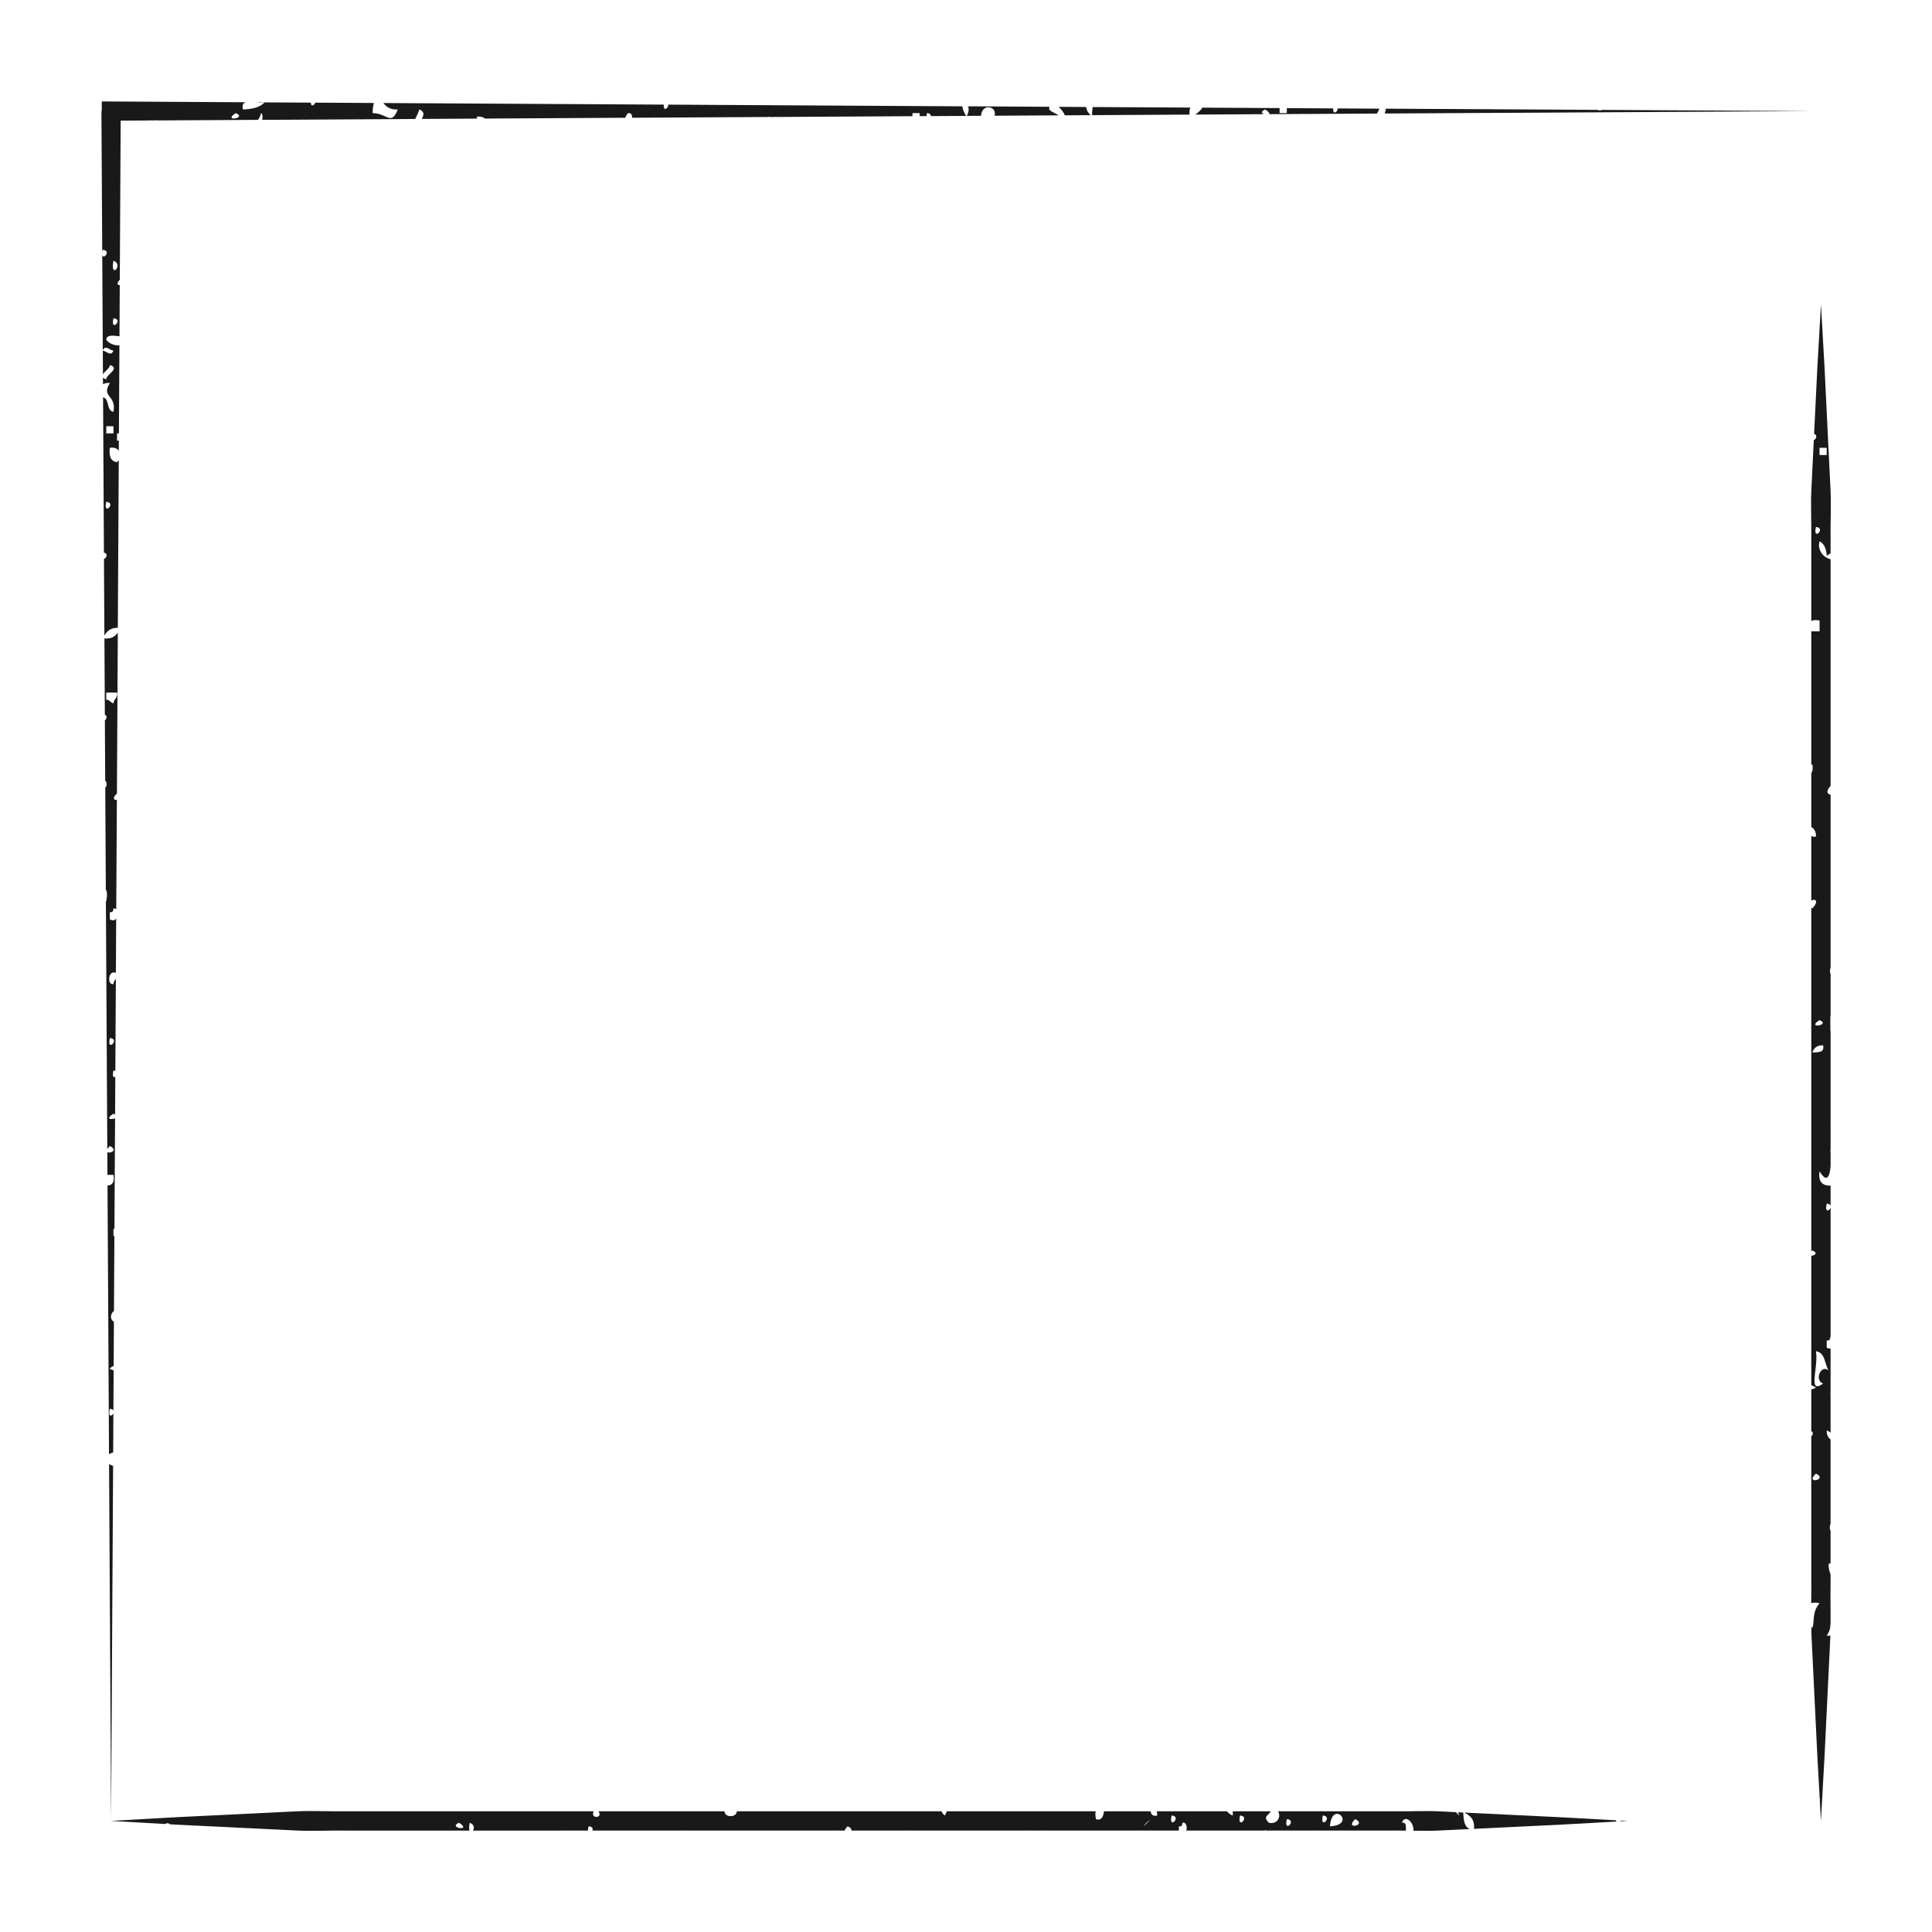<?xml version="1.0" encoding="utf-8"?>
<!-- Generator: Adobe Illustrator 16.0.3, SVG Export Plug-In . SVG Version: 6.00 Build 0)  -->
<!DOCTYPE svg PUBLIC "-//W3C//DTD SVG 1.1//EN" "http://www.w3.org/Graphics/SVG/1.1/DTD/svg11.dtd">
<svg version="1.1" id="Layer_3" xmlns="http://www.w3.org/2000/svg" xmlns:xlink="http://www.w3.org/1999/xlink" x="0px" y="0px"
	 width="100px" height="100px" viewBox="0 0 100 100" enable-background="new 0 0 100 100" xml:space="preserve">
<g>
	<path opacity="0.9" enable-background="new    " d="M39.778,6.039c0.027,0.002,0.038,0.012,0.059,0.017l7.393-0.042
		c0-0.053,0-0.107,0-0.16c0.125,0,0.249,0,0.373,0c0,0.053,0,0.105,0,0.158l0.353-0.002c0.003-0.046,0.004-0.089,0.02-0.156
		c0.162,0.011,0.208,0.081,0.207,0.155l1.822-0.01c-0.136-0.225-0.189-0.388-0.19-0.496L34.584,5.416
		c0.038,0.17-0.268,0.397-0.224-0.001L19.841,5.333c0.162,0.199,0.363,0.358,0.748,0.333c-0.354,0.861-0.507,0.211-1.304,0.187
		c0.007-0.278,0.041-0.417,0.067-0.523l-3.034-0.017c-0.044,0.136-0.226,0.243-0.226-0.001l-2.4-0.013
		c-0.231,0.264-0.64,0.349-1.114,0.368c-0.063-0.238,0.015-0.336,0.153-0.374l-0.665-0.003c-0.017,0-0.028,0.007-0.046,0.005
		c0-0.002,0-0.004,0-0.006L5.266,5.25v0.5H5.25l0.042,7.351c0.002-0.048,0.004-0.096,0.021-0.169
		c0.471,0.032,0.022,0.554-0.021,0.249l0.021,3.664c0.018-0.017,0.03-0.029,0,0c0,0,0,0,0,0l0.007,1.291
		c0.137-0.307,0.335-0.014,0.553,0.012c-0.135,0.328-0.335,0.034-0.552,0.002l0.007,1.221c0.098-0.155,0.375-0.329,0.358-0.479
		c0.572,0.183-0.214,0.497-0.186,0.746c-0.094-0.03-0.141-0.065-0.171-0.101l0.002,0.354c0.088-0.053,0.196-0.085,0.355-0.067
		c-0.469,0.766,0.343,0.578,0.188,1.49c-0.38-0.051-0.189-0.67-0.539-0.75L5.379,28.6c0.243,0.061,0.115,0.304,0.002,0.331
		l0.022,3.963c0.135-0.23,0.323-0.407,0.695-0.398l0.049-8.685c-0.024,0.041-0.054,0.079-0.09,0.112
		c-0.327-0.044-0.425-0.32-0.373-0.745c0.235-0.035,0.385,0.037,0.465,0.15l0.003-0.523c-0.032,0-0.063,0-0.095,0
		c0-0.125,0-0.249,0-0.373c0.033,0,0.065,0,0.098,0l0.026-4.563c-0.25,0.035-0.537-0.09-0.682-0.281
		c0.016-0.274,0.359-0.219,0.685-0.182l0.015-2.648c-0.118,0-0.184-0.08,0.001-0.283l0.046-8.231l1.397-0.008
		c0.146-0.013,0.321,0.004,0.463-0.012c0,0.004,0,0.005,0,0.009l5.247-0.029c0.072-0.097,0.133-0.206,0.156-0.352
		c0.081,0.047,0.093,0.185,0.065,0.351l7.919-0.045c0.075-0.169,0.172-0.346,0.212-0.493c0.295,0.12,0.228,0.29,0.125,0.491
		l2.863-0.017c-0.001-0.035-0.01-0.063-0.006-0.102c0.188-0.016,0.323,0.021,0.417,0.1l7.262-0.042
		C32.398,6,32.448,5.913,32.512,5.853c0.163-0.013,0.207,0.095,0.209,0.242l7.055-0.04C39.777,6.048,39.776,6.046,39.778,6.039z
		 M43.876,5.666C43.955,5.588,43.754,5.789,43.876,5.666L43.876,5.666z M40.896,5.666C40.974,5.588,40.774,5.789,40.896,5.666
		L40.896,5.666z M5.685,30.816C5.763,30.738,5.564,30.938,5.685,30.816L5.685,30.816z M5.5,25.973
		C6.057,26.011,5.321,26.746,5.5,25.973L5.5,25.973z M5.685,22.619C5.763,22.542,5.564,22.742,5.685,22.619L5.685,22.619z
		 M5.873,22.433c-0.125,0-0.249,0-0.373,0c0-0.125,0-0.249,0-0.373c0.124,0,0.248,0,0.373,0C5.873,22.185,5.873,22.309,5.873,22.433
		z M5.873,16.472C6.43,16.509,5.694,17.245,5.873,16.472L5.873,16.472z M5.873,13.491C6.437,13.711,5.67,14.479,5.873,13.491
		L5.873,13.491z M12.206,5.853C12.824,6.124,11.479,6.316,12.206,5.853L12.206,5.853z M27.296,5.48
		C27.174,5.602,27.375,5.401,27.296,5.48L27.296,5.48z"/>
	<path opacity="0.9" enable-background="new    " d="M50.041,5.998l0.737-0.004c0.056-0.695,0.853-0.476,0.698-0.004l3.312-0.019
		c-0.125-0.1-0.361-0.162-0.479-0.305c0-0.046,0-0.093,0-0.139l-4.2-0.024C50.154,5.618,50.151,5.785,50.041,5.998z M53.193,5.666
		C53.07,5.789,53.27,5.588,53.193,5.666L53.193,5.666z"/>
	<path opacity="0.9" enable-background="new    " d="M5.646,75.78L5.75,94.25l0.104-18.374C5.777,75.851,5.713,75.814,5.646,75.78z"
		/>
	<path opacity="0.9" enable-background="new    " d="M83.888,94.271c0.225-0.013,0.354-0.02,0.354-0.02s-0.13-0.007-0.354-0.02
		C83.888,94.244,83.887,94.258,83.888,94.271z"/>
	<path opacity="0.9" enable-background="new    " d="M72.566,94.344c0.149-0.452,0.637-0.021,0.59,0.413
		c0.5,0.008,0.989,0.012,1.461-0.015c0.506-0.024,0.991-0.049,1.465-0.071c-0.292-0.107-0.328-0.473-0.346-0.856
		c-0.086-0.004-0.178-0.009-0.265-0.013c0.019,0.063,0.043,0.12,0.075,0.169c-0.064-0.043-0.128-0.105-0.189-0.175
		c-0.245-0.012-0.486-0.023-0.74-0.036c-0.838-0.047-1.721,0.008-2.641-0.009c-1.807,0-3.762,0-5.828,0
		c0.171,0.248,0,0.698-0.475,0.593c-0.315-0.319-0.044-0.362,0.112-0.593c-0.647,0-1.308,0-1.976,0c0,0.073,0,0.146,0,0.22
		c-0.109-0.035-0.218-0.118-0.306-0.22c-1.185,0-2.396,0-3.633,0c0.019,0.063,0.029,0.136,0.026,0.22
		c-0.24,0.053-0.313-0.061-0.343-0.22c-0.794,0-1.6,0-2.411,0c-0.031,0.284-0.148,0.505-0.414,0.407
		c-0.039-0.169-0.036-0.297-0.017-0.407c-2.515,0-5.098,0-7.707,0c-0.022,0.063-0.047,0.131-0.099,0.22
		c-0.104-0.076-0.146-0.15-0.166-0.22c-1.245,0-2.495,0-3.746,0c-2.297,0-4.592,0-6.858,0c0.009,0.336-0.641,0.336-0.633,0
		c-2.22,0-4.405,0-6.529,0c0.27,0.372-0.45,0.403-0.242,0c-4.655,0-9.001,0-12.72,0c-0.92,0.015-1.802-0.036-2.64,0.002
		c-0.839,0.041-1.633,0.08-2.381,0.117c-1.495,0.073-2.798,0.136-3.871,0.188C6.977,94.182,5.75,94.25,5.75,94.25
		s1.018,0.057,2.807,0.16c0.071-0.063,0.169-0.045,0.254,0.016c0.105,0.006,0.202,0.011,0.312,0.018
		c1.073,0.052,2.376,0.115,3.871,0.188c0.748,0.037,1.543,0.076,2.381,0.117c0.839,0.038,1.721-0.013,2.64,0.002
		c1.939,0,4.052,0,6.287,0c-0.024-0.072-0.031-0.192,0.013-0.407c0.249,0.097,0.236,0.294,0.165,0.407c1.495,0,3.042,0,4.635,0
		c0.05-0.039,0.101-0.078,0.129-0.1c-0.019,0.015-0.046,0.035-0.084,0.065c-0.017,0.014-0.03,0.023-0.044,0.034
		c0.437,0,0.877,0,1.32,0c-0.002-0.054,0.006-0.125,0.028-0.221c0.209,0.015,0.236,0.127,0.198,0.221c1.508,0,3.049,0,4.612,0
		c0.014-0.015,0.087-0.088,0.034-0.034c-0.026,0.025-0.032,0.031-0.034,0.034c2.768,0,5.604,0,8.45,0
		c0.013-0.054,0.049-0.121,0.154-0.221c0.172,0.082,0.21,0.159,0.187,0.221c0.311,0,0.622,0,0.933,0c5.482,0,10.965,0,16.02,0
		c0-0.073,0-0.147,0-0.221c0.158,0.034,0.176-0.072,0.186-0.187c0.198-0.04,0.257,0.213,0.199,0.407c1.398,0,2.761,0,4.082,0
		c0.002-0.014,0.001-0.02,0.004-0.034c0.023,0.009,0.032,0.023,0.051,0.034c2.291,0,4.457,0,6.439,0
		c0.27-0.005,0.529,0.001,0.792,0.004C72.759,94.561,72.811,94.303,72.566,94.344z M12.392,93.971
		C12.47,93.894,12.27,94.094,12.392,93.971L12.392,93.971z M23.756,94.344C24.483,94.808,23.139,94.616,23.756,94.344L23.756,94.344
		z M42.013,93.971C42.091,93.894,41.891,94.094,42.013,93.971L42.013,93.971z M43.318,94.53
		C43.195,94.652,43.395,94.453,43.318,94.53L43.318,94.53z M46.858,94.53C46.735,94.652,46.935,94.453,46.858,94.53L46.858,94.53z
		 M53.193,94.53C53.07,94.652,53.27,94.453,53.193,94.53L53.193,94.53z M54.123,94.53C54.201,94.453,54.002,94.652,54.123,94.53
		L54.123,94.53z M59.34,94.344C59.906,93.835,58.83,94.912,59.34,94.344L59.34,94.344z M60.643,93.971
		C61.201,94.009,60.465,94.746,60.643,93.971L60.643,93.971z M64.184,93.971C64.742,94.009,64.006,94.746,64.184,93.971
		L64.184,93.971z M66.605,94.158C67.164,94.195,66.428,94.932,66.605,94.158L66.605,94.158z M67.35,94.344
		C67.428,94.266,67.229,94.467,67.35,94.344L67.35,94.344z M68.281,94.53C68.359,94.453,68.16,94.652,68.281,94.53L68.281,94.53z
		 M68.469,93.971C69.025,94.009,68.291,94.746,68.469,93.971L68.469,93.971z M68.84,94.53C68.926,93.117,70.264,94.455,68.84,94.53
		L68.84,94.53z M70.145,94.158C70.805,94.472,69.537,94.741,70.145,94.158L70.145,94.158z"/>
	<path opacity="0.9" enable-background="new    " d="M13.237,5.295c0.16,0.017,0.315,0.029,0.432,0.002L13.237,5.295z"/>
	<path opacity="0.9" enable-background="new    " d="M61.864,5.931l3.551-0.021c-0.112-0.048-0.166-0.14,0.071-0.244
		c0.2,0.128,0.236,0.203,0.207,0.243l5.576-0.031c0.052-0.082,0.095-0.167,0.129-0.254l-2.162-0.012
		c0.023,0.168-0.265,0.377-0.226-0.001l-2.405-0.014c0,0.085,0,0.17,0,0.256c-0.125,0-0.248,0-0.373,0c0-0.086,0-0.172,0-0.259
		l-3.995-0.022C62.135,5.719,62.006,5.845,61.864,5.931z M64.184,5.666C64.061,5.789,64.26,5.588,64.184,5.666L64.184,5.666z"/>
	<path opacity="0.9" enable-background="new    " d="M71.674,5.875L93.766,5.75L82.902,5.688c-0.055,0.038-0.13,0.036-0.217-0.001
		L71.725,5.625C71.725,5.703,71.707,5.786,71.674,5.875z"/>
	<path opacity="0.9" enable-background="new    " d="M56.531,5.96l5.038-0.028c-0.011-0.146,0.002-0.269,0.043-0.364L56.556,5.54
		C56.538,5.689,56.517,5.843,56.531,5.96z"/>
	<path opacity="0.9" enable-background="new    " d="M55.113,5.969l1.342-0.008c-0.131-0.107-0.217-0.257-0.235-0.423L54.792,5.53
		C54.941,5.658,55.058,5.817,55.113,5.969z"/>
	<path opacity="0.9" enable-background="new    " d="M5.869,73.162c-0.077,0.143-0.29,0.217-0.184-0.242
		c0.108,0.007,0.158,0.044,0.185,0.088l0.012-2.062c-0.053-0.038-0.11-0.072-0.197-0.076c0.023-0.099,0.112-0.131,0.198-0.167
		l0.013-2.292c-0.155-0.064-0.25-0.353,0.003-0.555l0.022-3.879c-0.016,0-0.032,0-0.048,0c0-0.124,0-0.248,0-0.373
		c0.017,0,0.034,0,0.05,0l0.033-5.722c-0.178,0.084-0.541,0.053-0.083-0.239c0.044,0.02,0.058,0.037,0.084,0.056l0.011-1.957
		c-0.084,0.043-0.17-0.009-0.095-0.334c0.044,0.003,0.068,0.017,0.097,0.027l0.027-4.77c-0.054,0.078-0.118,0.145-0.124,0.271
		c-0.345,0.07-0.277-0.749,0.125-0.581l0.016-2.811c-0.068,0.091-0.175,0.135-0.329,0.038c0-0.123,0-0.248,0-0.372
		c0.159,0.034,0.177-0.073,0.188-0.187c0.063-0.013,0.108,0.011,0.144,0.048l0.032-5.673c-0.145,0.018-0.267-0.063,0.002-0.327
		l0.047-8.328c-0.136,0.198-0.334,0.333-0.693,0.306l0.022,3.945c0.152,0.067,0.09,0.225,0.001,0.29l0.018,3.122
		c0.121,0.123,0.079,0.29,0.002,0.365l0.03,5.285c0.056,0.059,0.089,0.225,0.022,0.596c-0.008-0.006-0.011-0.014-0.019-0.02
		L5.554,59.48c0.026-0.044,0.063-0.096,0.131-0.16c0.457,0.217-0.001,0.405-0.13,0.313l0.006,1.178c0.104,0,0.207,0,0.312,0
		c0.058,0.345-0.033,0.541-0.308,0.551l0.078,13.912c0.059-0.044,0.131-0.075,0.215-0.093L5.869,73.162z M5.685,53.731
		C6.244,53.769,5.507,54.505,5.685,53.731L5.685,53.731z M5.873,48.515C5.75,48.637,5.95,48.437,5.873,48.515L5.873,48.515z
		 M5.873,46.652C5.75,46.773,5.95,46.573,5.873,46.652L5.873,46.652z M5.873,33.611C5.75,33.733,5.95,33.533,5.873,33.611
		L5.873,33.611z M5.5,36.22c0-0.124,0-0.249,0-0.373c0.186,0,0.373,0,0.559,0c0.052,0.301-0.176,0.321-0.186,0.559
		C5.721,36.37,5.686,36.219,5.5,36.22z M5.685,66.214C5.564,66.335,5.763,66.135,5.685,66.214L5.685,66.214z"/>
	<path opacity="0.9" enable-background="new    " d="M83.64,94.218c-0.563-0.031-1.501-0.083-2.771-0.153
		c-1.073-0.053-2.376-0.116-3.87-0.188c-0.39-0.019-0.794-0.038-1.209-0.059c0.293,0.156,0.554,0.343,0.501,0.843
		c0.237-0.012,0.479-0.023,0.708-0.034c1.494-0.071,2.797-0.135,3.87-0.188c1.292-0.071,2.242-0.124,2.801-0.155
		C83.658,94.262,83.648,94.24,83.64,94.218z M77.969,94.53C78.047,94.453,77.848,94.652,77.969,94.53L77.969,94.53z"/>
	<path opacity="0.9" enable-background="new    " d="M94.549,84.657c0.1-0.15,0.195-0.304,0.188-0.56
		c0.004,0,0.006,0.002,0.011,0.003c0.01-0.682-0.012-1.384,0.002-2.116c0-0.162,0-0.331,0-0.495
		c-0.101-0.257-0.162-0.657-0.013-0.558c0.002,0.002,0.01,0.014,0.013,0.017c0-0.566,0-1.142,0-1.732
		c-0.041-0.033-0.061-0.128-0.013-0.334c0.006,0,0.007,0.003,0.013,0.004c0-1.4,0-2.864,0-4.382c-0.127-0.094-0.206-0.237-0.2-0.466
		c0.078,0.027,0.144,0.068,0.2,0.117c0-0.649,0-1.31,0-1.977c-0.005-0.003-0.008-0.001-0.013-0.004
		c-0.003-0.042,0.008-0.07,0.013-0.104c0-0.749,0-1.506,0-2.274c-0.057,0.011-0.121,0.006-0.2-0.044c0-0.124,0-0.247,0-0.372
		c0.158,0.034,0.176-0.073,0.188-0.186c0.005-0.001,0.008,0.002,0.013,0.002c0-2.173,0-4.412,0-6.688
		c-0.056,0.164-0.314,0.289-0.2-0.208c0.127,0.009,0.181,0.055,0.2,0.11c0-0.346,0-0.693,0-1.041
		c-0.447,0.009-0.649-0.229-0.571-0.746c0.373,0.639,0.529,0.277,0.571-0.259c0-0.228,0-0.456,0-0.685
		c-0.004-0.059-0.007-0.12-0.013-0.174c0.006,0.002,0.008,0.005,0.013,0.007c0-0.498,0-0.996,0-1.495
		c-0.005-0.001-0.008-0.003-0.013-0.003c0.003-0.011,0.009-0.018,0.013-0.027c0-0.673,0-1.346,0-2.02
		c-0.029-0.004-0.059-0.009-0.091-0.013c0.025,0.003,0.049,0.007,0.078,0.011c0.005,0,0.009,0.001,0.013,0.002
		c0-0.321,0-0.644,0-0.965c0-0.549,0-1.098,0-1.646c-0.004,0.001-0.009,0-0.013,0.001c0-0.248,0-0.497,0-0.745
		c0.005,0,0.008,0.002,0.013,0.002c0-0.724,0-1.446,0-2.167c-0.045-0.148-0.037-0.278,0-0.365c0-3.05,0-6.058,0-8.953
		c-0.146-0.013-0.275-0.149-0.013-0.44c0.006,0.005,0.007,0.009,0.013,0.014c0-4.263,0-8.26,0-11.758
		c-0.363-0.081-0.701-0.466-0.571-0.925c0.25,0.123,0.348,0.399,0.371,0.746c0.071-0.056,0.137-0.096,0.2-0.123
		c0-0.207,0-0.418,0-0.622c-0.015-0.92,0.036-1.802-0.002-2.64c-0.041-0.839-0.08-1.633-0.117-2.381
		c-0.073-1.495-0.136-2.798-0.188-3.871c-0.123-2.146-0.191-3.373-0.191-3.373s-0.068,1.226-0.193,3.373
		c-0.045,0.938-0.1,2.063-0.162,3.327c0.206,0.07,0.092,0.289-0.016,0.322c-0.004,0.076-0.007,0.146-0.011,0.222
		c-0.037,0.748-0.076,1.543-0.117,2.381c-0.038,0.838,0.013,1.72-0.002,2.64c0,1.301,0,2.681,0,4.122
		c0.099-0.053,0.232-0.07,0.429-0.025c0,0.187,0,0.374,0,0.56c-0.143,0-0.286,0-0.429,0c0,2.175,0,4.488,0,6.893
		c0.019,0,0.037,0,0.056,0c0.033,0.201,0.016,0.35-0.056,0.444c0,0.917,0,1.846,0,2.787c0.153,0.093,0.249,0.241,0.243,0.496
		c-0.118,0.026-0.189,0.005-0.243-0.033c0,1.104,0,2.222,0,3.35c0.17-0.102,0.438-0.032,0.056,0.409
		c-0.028-0.021-0.035-0.04-0.056-0.06c0,2.646,0,5.342,0,8.04c0,3.285,0,6.569,0,9.763c0.021-0.016,0.028-0.026,0.056-0.044
		c0.318,0.141,0.116,0.258-0.056,0.276c0,2.291,0,4.531,0,6.69c0.078,0.05,0.159,0.09,0.243,0.112
		c-0.067,0.069-0.151,0.099-0.243,0.103c0,0.733,0,1.458,0,2.17c0.127,0.066,0.079,0.207,0,0.275c0,2.738,0,5.31,0,7.635
		c0.006,0.338-0.001,0.664-0.005,0.991c0.116-0.027,0.246-0.04,0.434,0.004c-0.406,0.498-0.242,0.857-0.373,1.305
		c-0.012-0.041-0.036-0.068-0.053-0.104c0.003,0.147-0.002,0.301,0.006,0.445c0.041,0.839,0.08,1.634,0.116,2.381
		c0.071,1.495,0.135,2.799,0.188,3.871c0.05,0.891,0.09,1.612,0.12,2.164c0.016,0.049,0.019,0.096,0.008,0.142
		c0.038,0.687,0.059,1.067,0.059,1.067s0.067-1.227,0.187-3.373c0.053-1.072,0.116-2.376,0.188-3.871
		c0.035-0.736,0.074-1.52,0.114-2.346C94.682,84.668,94.619,84.668,94.549,84.657z M93.805,27.836
		C93.682,27.958,93.883,27.758,93.805,27.836L93.805,27.836z M94.363,24.669C94.441,24.591,94.242,24.791,94.363,24.669
		L94.363,24.669z M94.178,23.179c0.125,0,0.248,0,0.371,0c0,0.124,0,0.248,0,0.372c-0.123,0-0.246,0-0.371,0
		C94.178,23.427,94.178,23.303,94.178,23.179z M93.992,27.277C94.549,27.315,93.813,28.051,93.992,27.277L93.992,27.277z
		 M94.178,63.604C94.055,63.727,94.256,63.526,94.178,63.604L94.178,63.604z M94.549,51.683
		C94.629,51.604,94.428,51.804,94.549,51.683L94.549,51.683z M94.363,29.14C94.441,29.063,94.242,29.262,94.363,29.14L94.363,29.14z
		 M94.178,52.8C94.795,53.071,93.449,53.263,94.178,52.8L94.178,52.8z M94.363,54.104c0.088,0.397-0.268,0.355-0.559,0.373
		C93.887,54.247,94.043,54.094,94.363,54.104z M93.992,58.202C93.869,58.324,94.068,58.124,93.992,58.202L93.992,58.202z
		 M93.992,76.273C94.65,76.587,93.383,76.854,93.992,76.273L93.992,76.273z M94.178,82.235
		C94.055,82.357,94.256,82.157,94.178,82.235L94.178,82.235z M94.363,71.615c-0.824,0.585-0.223-0.845-0.371-1.677
		c0.488,0.065,0.445,0.663,0.656,1.007C94.285,70.58,93.873,71.426,94.363,71.615z"/>
</g>
</svg>
